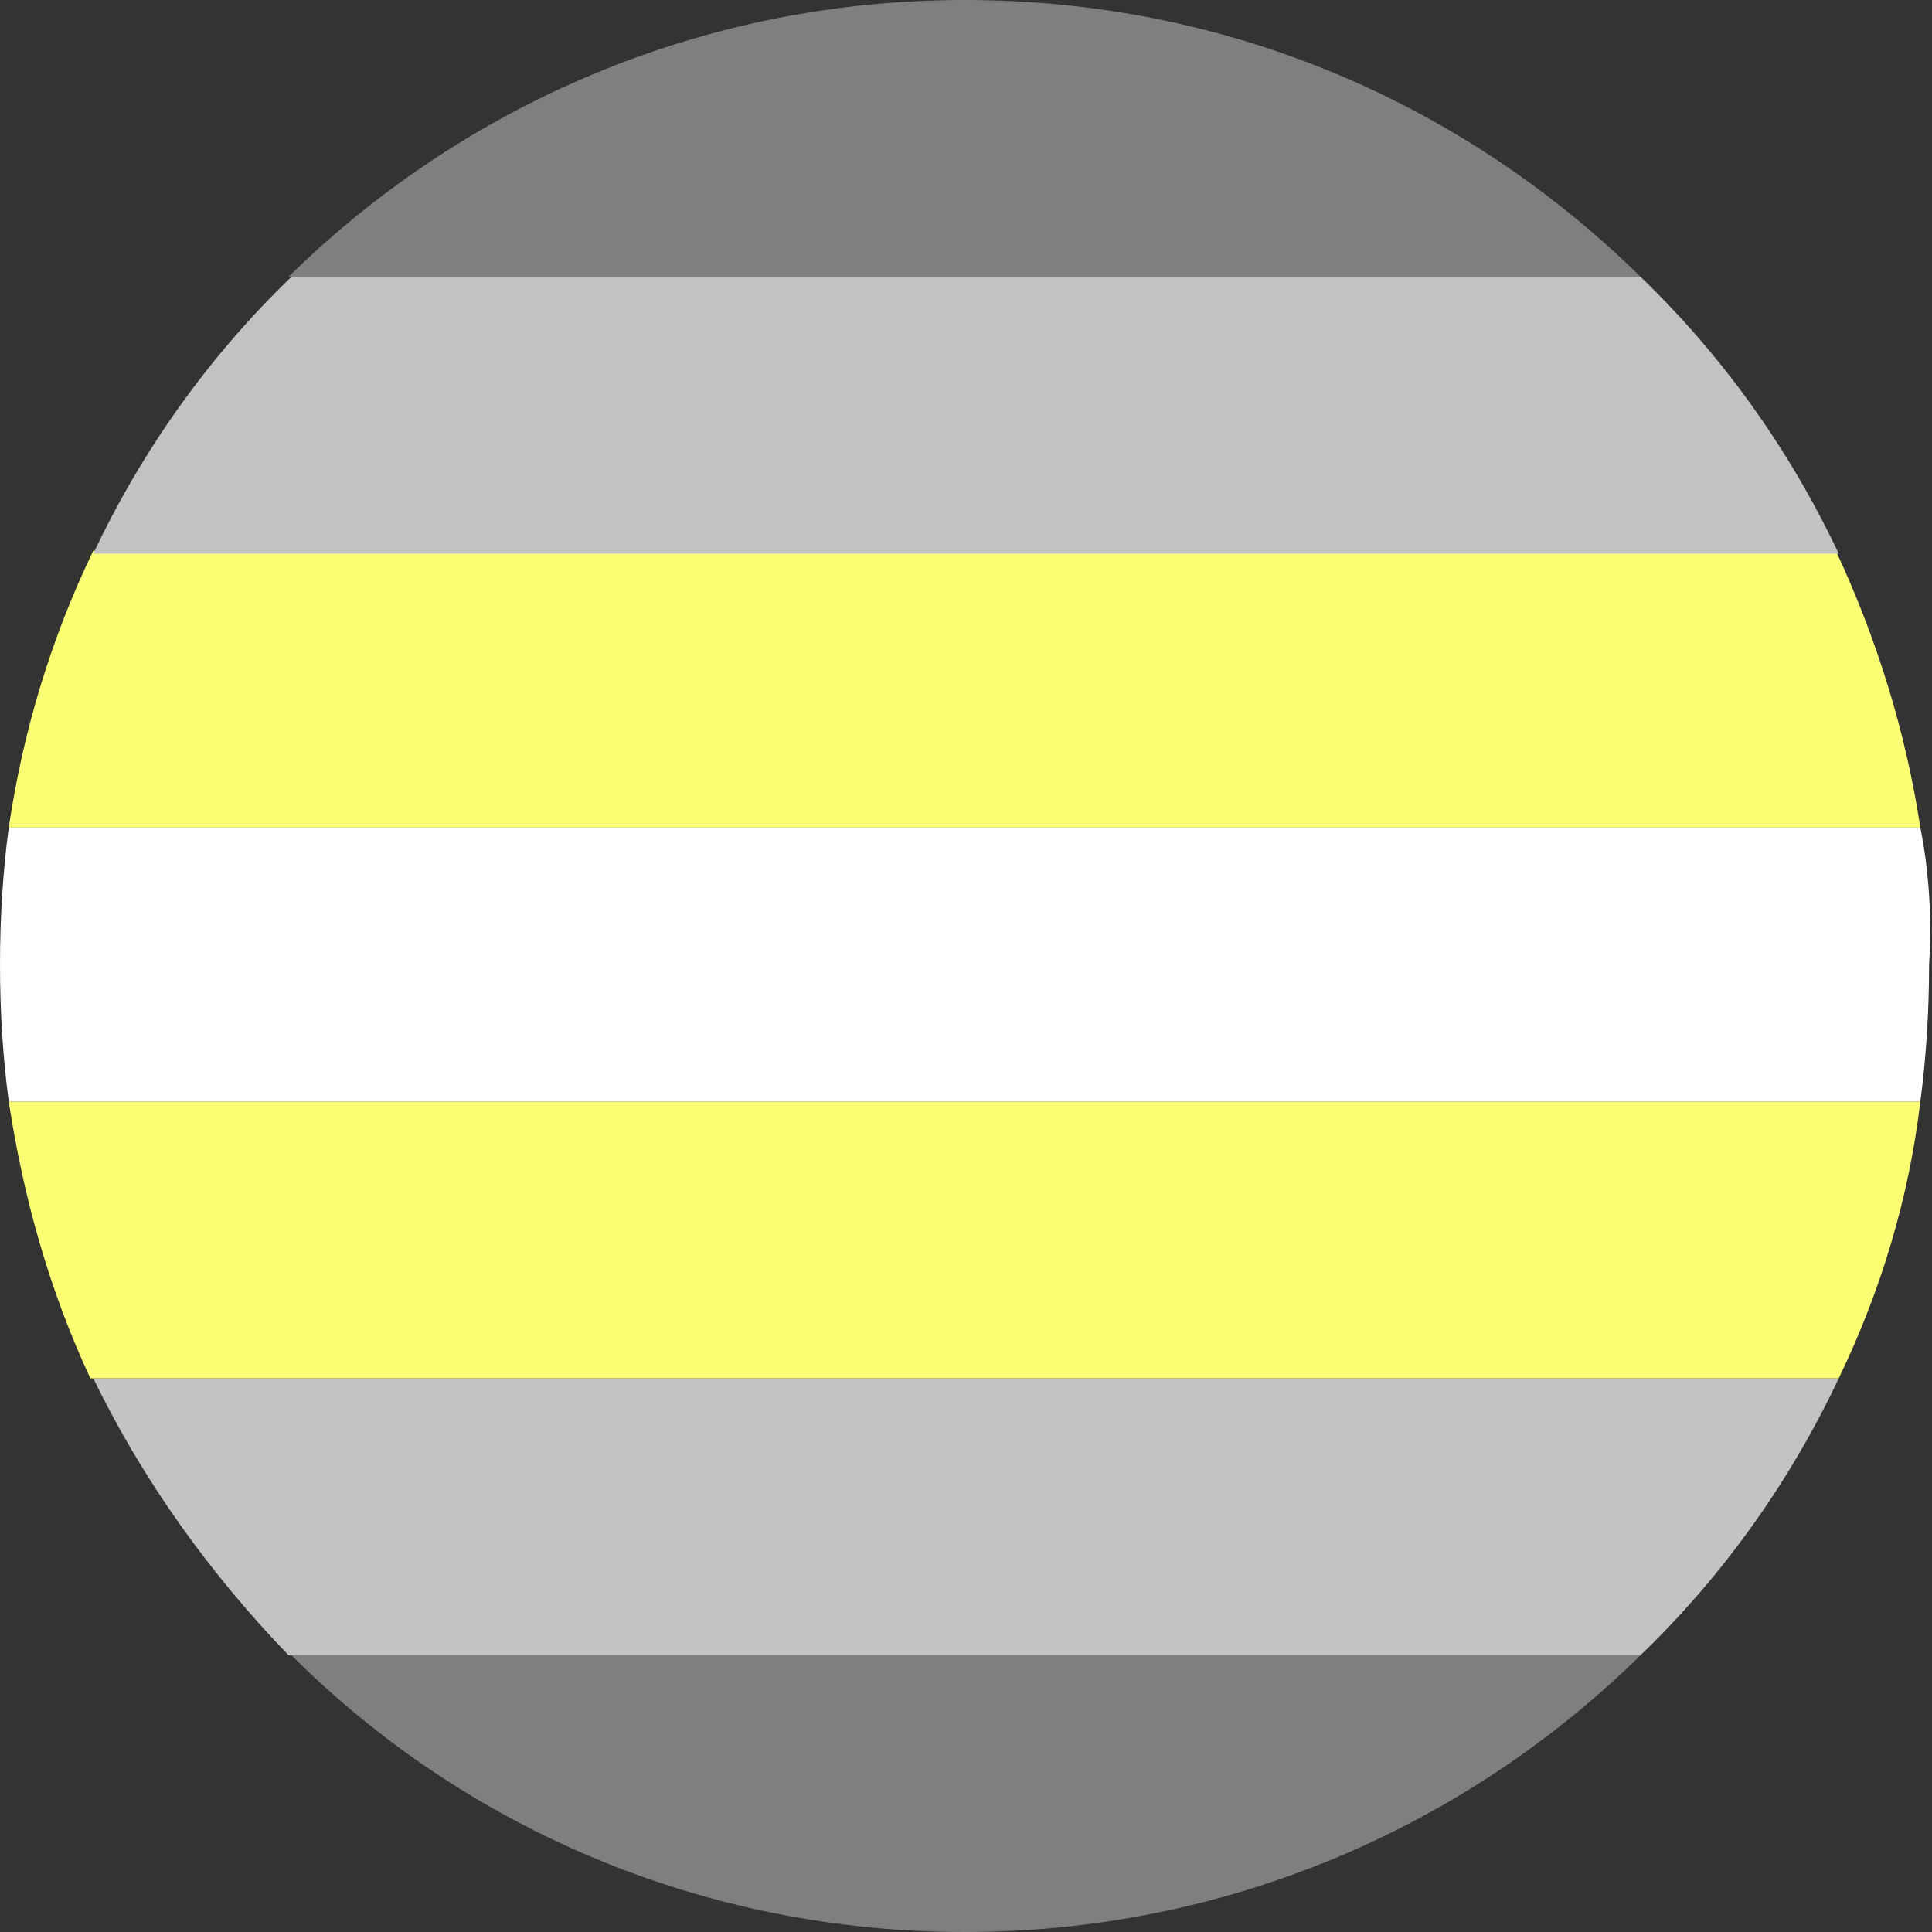 <?xml version="1.0" encoding="utf-8"?>
<!-- Generator: Adobe Illustrator 24.0.0, SVG Export Plug-In . SVG Version: 6.00 Build 0)  -->
<svg version="1.1" id="Ebene_1" xmlns="http://www.w3.org/2000/svg" xmlns:xlink="http://www.w3.org/1999/xlink" x="0px" y="0px"
	 viewBox="0 0 66.3 66.3" style="enable-background:new 0 0 66.3 66.3;" xml:space="preserve">
<rect x="0" y="0" width="66.3" height="66.3" fill="#333333" stroke="none"/>
<style type="text/css">
	.st0{fill:#595957;}
	.st1{fill:#7F7F7F;}
	.st2{fill:#C3C3C3;}
	.st3{fill:#FBFE73;}
	.st4{fill:#FFFFFF;}
	.st5{fill:#FBFF74;}
	.st6{fill:#C2C2C2;}
</style>
<g id="lesbian_circle">
	<path id="XMLID_3300_" class="st0" d="M10,56.8h46.4l0,0H10C9.9,56.8,9.9,56.8,10,56.8z"/>
	<path id="XMLID_3369_" class="st1" d="M33.1,66.3c9,0,17.2-3.6,23.2-9.5H10C15.9,62.7,24.1,66.3,33.1,66.3z"/>
	<path id="XMLID_3366_" class="st2" d="M63.1,47.3H3.2c1.7,3.5,4,6.7,6.7,9.5h46.4C59.1,54.1,61.4,50.9,63.1,47.3z"/>
	<path id="XMLID_3372_" class="st3" d="M63.1,47.3c1.4-2.9,2.4-6.1,2.8-9.5H0.3c0.5,3.3,1.4,6.5,2.8,9.5H63.1z"/>
	<path id="XMLID_3377_" class="st4" d="M65.9,28.4H0.3C0.1,29.9,0,31.5,0,33.1l0,0c0,1.6,0.1,3.2,0.3,4.7h65.6
		c0.2-1.5,0.3-3.1,0.3-4.7l0,0C66.3,31.5,66.2,29.9,65.9,28.4z"/>
	<path id="XMLID_3380_" class="st5" d="M3.2,18.9c-1.4,2.9-2.4,6.1-2.9,9.5h65.6c-0.5-3.3-1.5-6.5-2.9-9.5H3.2z"/>
	<path id="XMLID_3383_" class="st6" d="M56.3,9.5H10c-2.8,2.7-5.1,5.9-6.8,9.5h59.9C61.4,15.4,59.1,12.2,56.3,9.5z"/>
	<path id="XMLID_3385_" class="st1" d="M33.1,0c-9,0-17.2,3.6-23.2,9.5h46.4C50.3,3.6,42.2,0,33.1,0z"/>
</g>
</svg>
